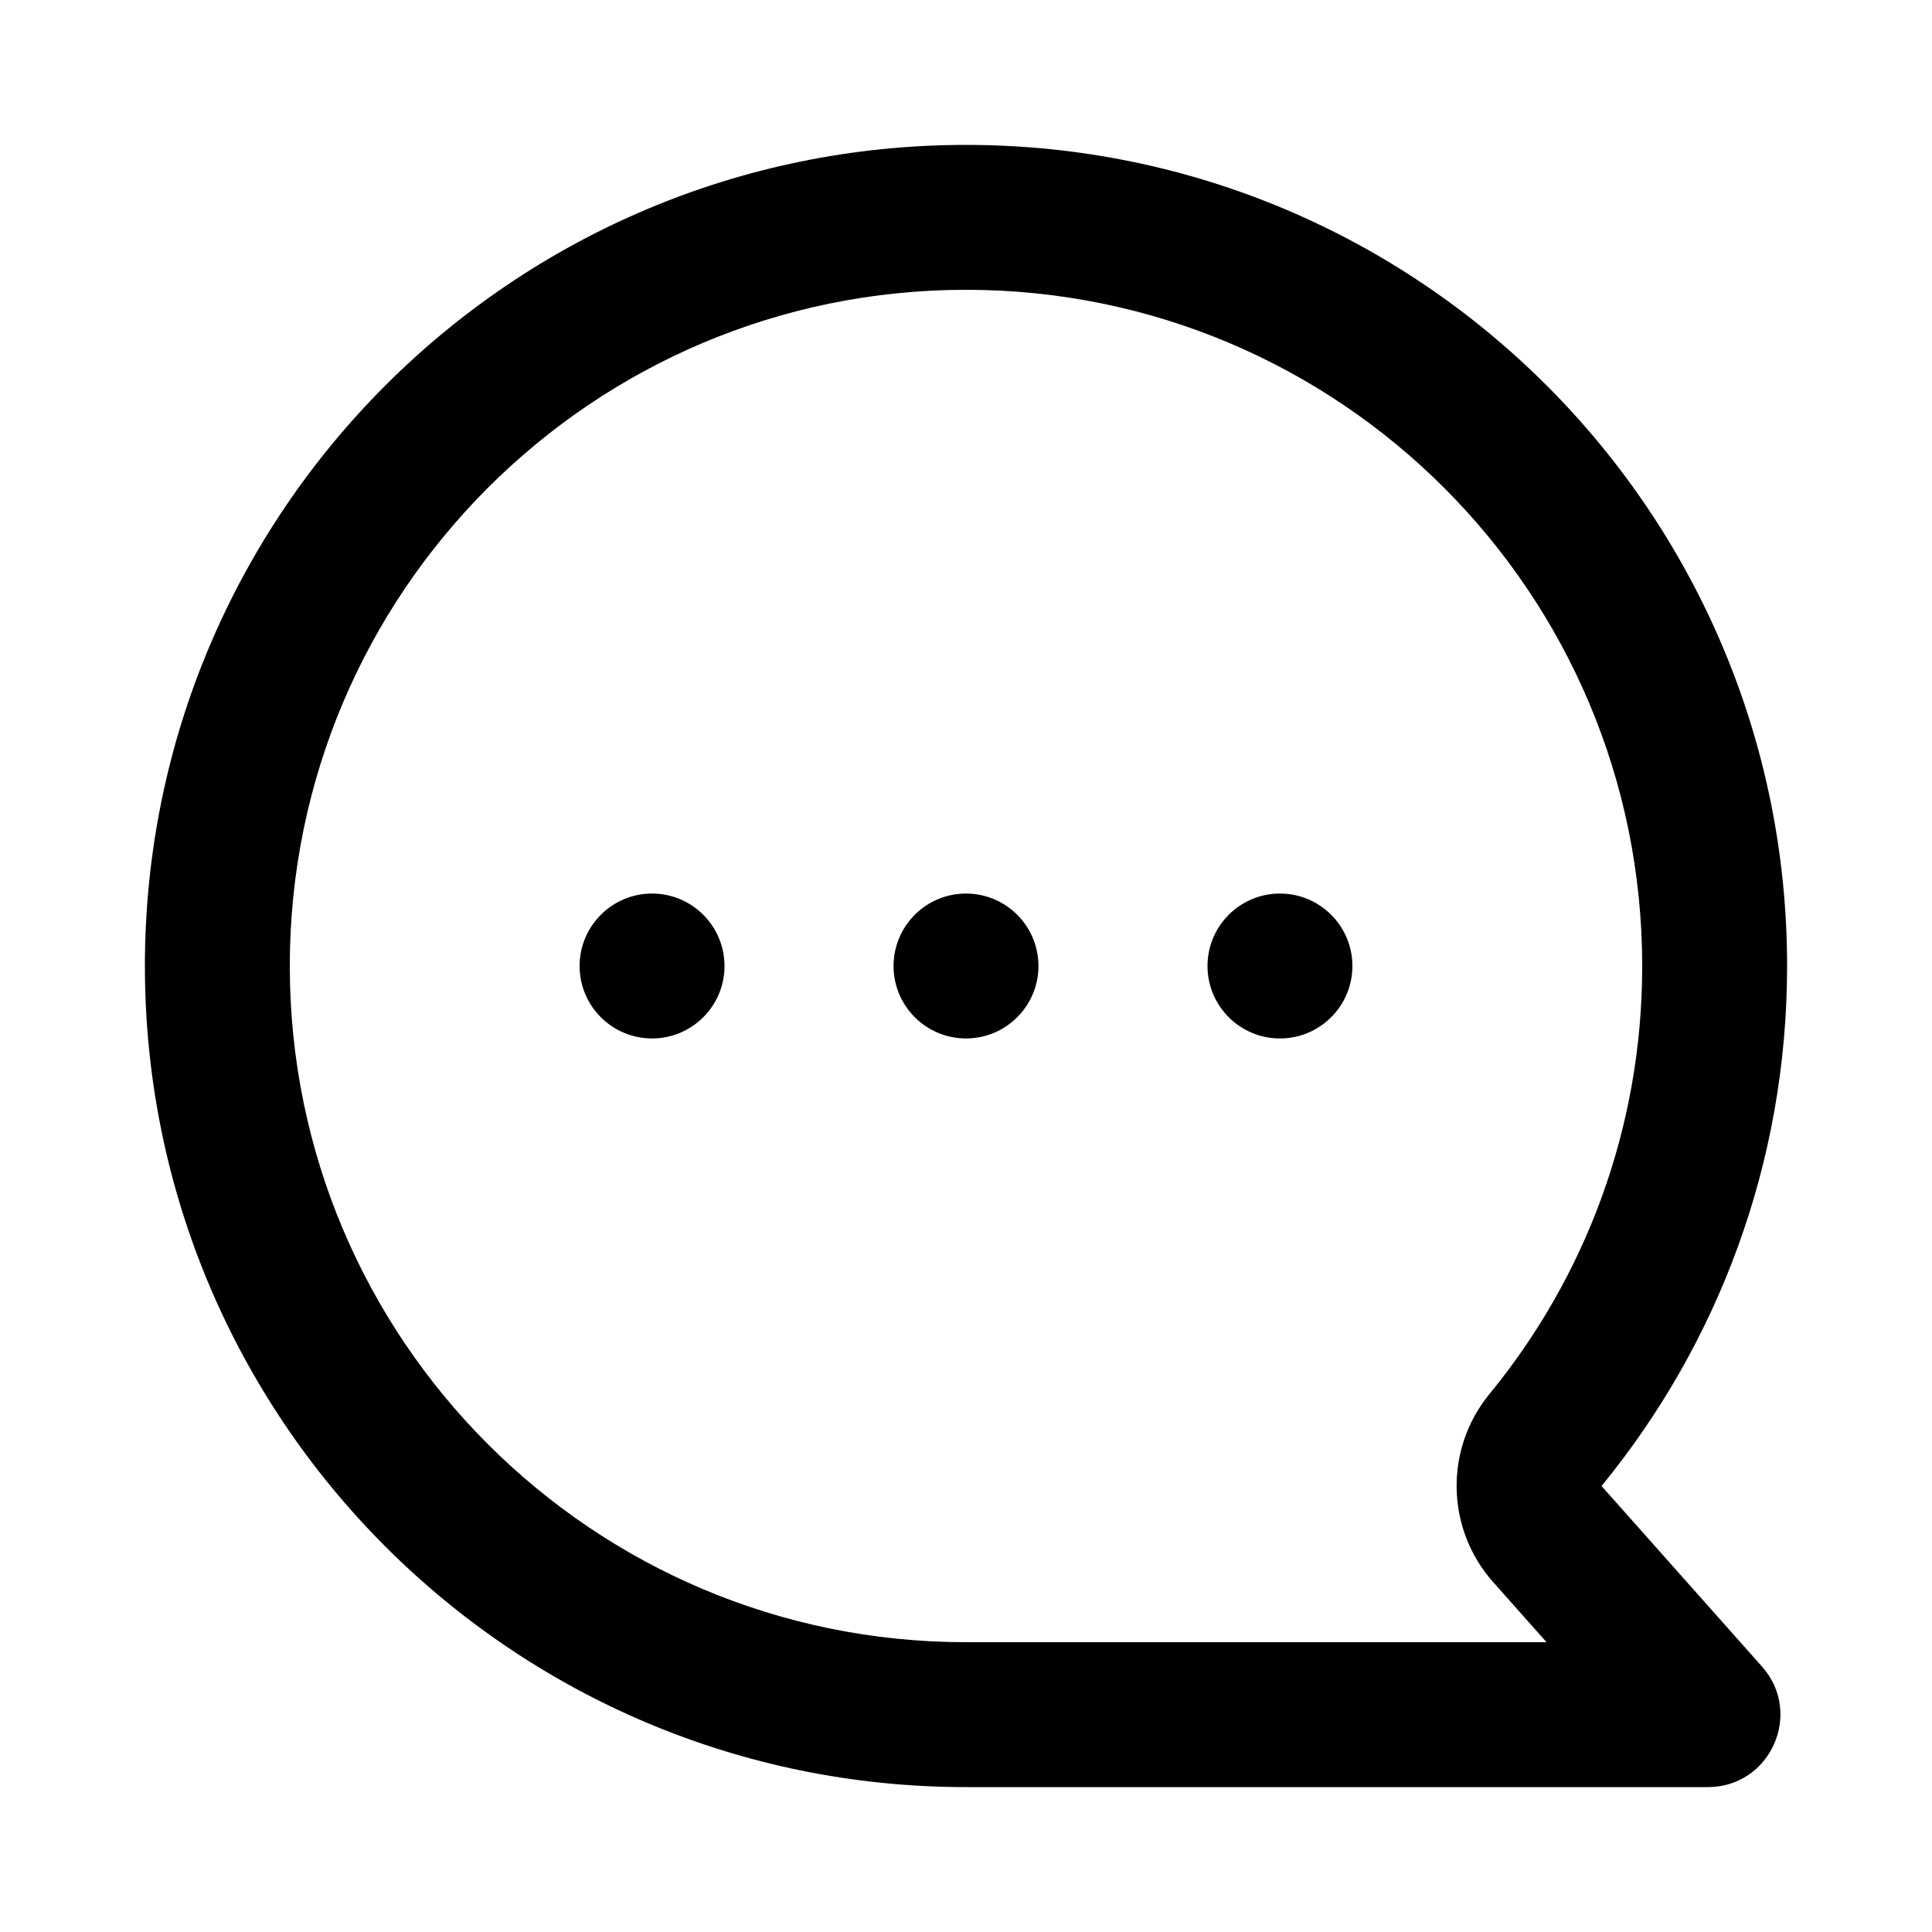 <svg width="20" height="20" viewBox="0 0 20 20" fill="black" xmlns="http://www.w3.org/2000/svg">
<path fill-rule="evenodd" clip-rule="evenodd" d="M15.418 14.432C14.951 15.002 14.968 15.828 15.458 16.379L16.01 17H10C6.134 17 3 13.866 3 10C3 6.134 6.134 3 10 3C13.866 3 17 6.134 17 10C17 11.684 16.408 13.225 15.418 14.432ZM18.5 10C18.5 12.043 17.78 13.917 16.579 15.383L18.24 17.252C18.67 17.735 18.327 18.5 17.68 18.5H10C5.306 18.5 1.5 14.694 1.5 10C1.5 5.306 5.306 1.5 10 1.5C14.694 1.5 18.5 5.306 18.5 10ZM6.75 10.75C7.164 10.75 7.5 10.414 7.5 10C7.5 9.586 7.164 9.25 6.75 9.25C6.336 9.25 6 9.586 6 10C6 10.414 6.336 10.75 6.75 10.75ZM10.75 10C10.75 10.414 10.414 10.75 10 10.75C9.586 10.75 9.25 10.414 9.25 10C9.25 9.586 9.586 9.25 10 9.25C10.414 9.25 10.75 9.586 10.75 10ZM13.25 10.75C13.664 10.75 14 10.414 14 10C14 9.586 13.664 9.25 13.25 9.25C12.836 9.25 12.5 9.586 12.5 10C12.5 10.414 12.836 10.75 13.25 10.75Z" />
</svg>
